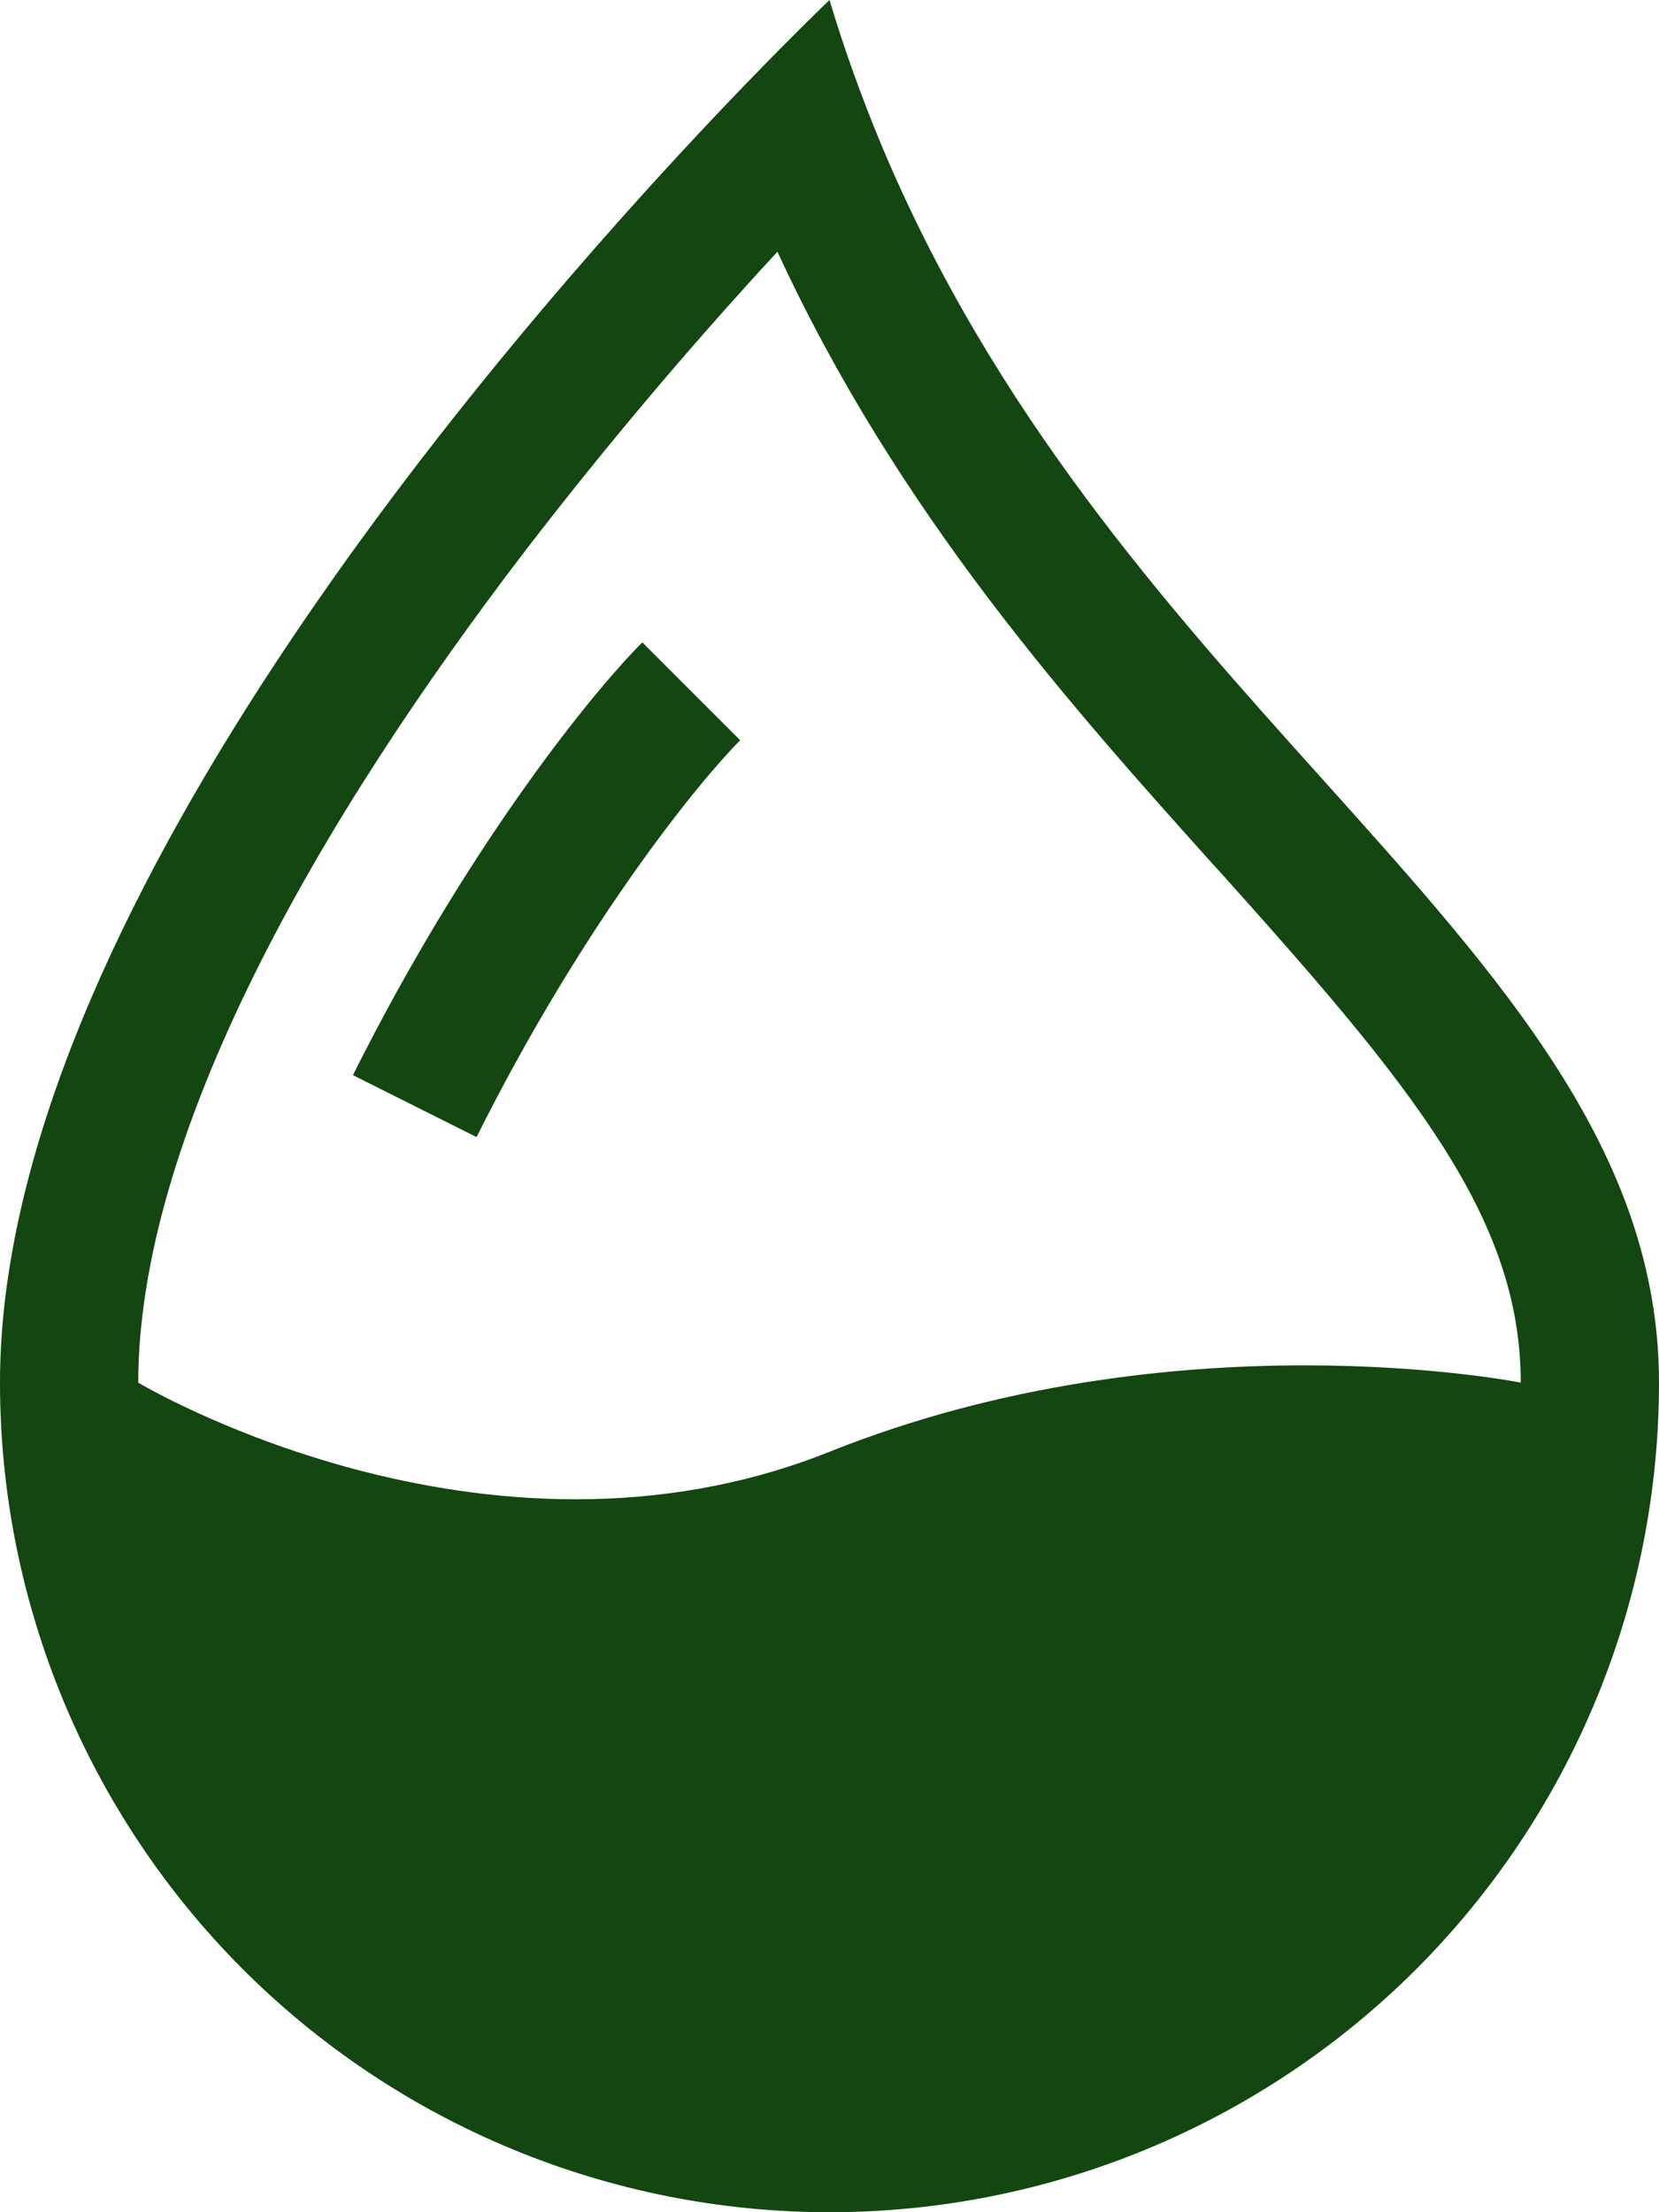 <svg width="12" height="16" viewBox="0 0 12 16" fill="none" xmlns="http://www.w3.org/2000/svg">
<path fill-rule="evenodd" clip-rule="evenodd" d="M5.21 0.8C5.69 0.295 6 0 6 0C6.109 0.363 6.234 0.708 6.371 1.038C7.183 2.984 8.444 4.388 9.568 5.638C10.878 7.096 12 8.345 12 10C12 11.591 11.368 13.117 10.243 14.243C9.117 15.368 7.591 16 6 16C4.409 16 2.883 15.368 1.757 14.243C0.632 13.117 2.37122e-08 11.591 0 10C0 6.668 3.58 2.517 5.21 0.8ZM5.623 1.821C4.981 2.516 4.371 3.24 3.794 3.99C3.068 4.94 2.358 5.998 1.834 7.06C1.304 8.133 1 9.138 1 10C1 10 3.5 11.5 6 10.5C8.5 9.5 11 10 11 10C11 8.799 10.204 7.843 8.819 6.3L8.789 6.268C7.75 5.11 6.5 3.72 5.623 1.82V1.821Z" fill="#134611"/>
<path fill-rule="evenodd" clip-rule="evenodd" d="M2.553 7.776C3.373 6.135 4.27 5.023 4.646 4.646L5.354 5.354C5.064 5.644 4.226 6.665 3.447 8.224L2.553 7.776Z" fill="#134611"/>
</svg>
